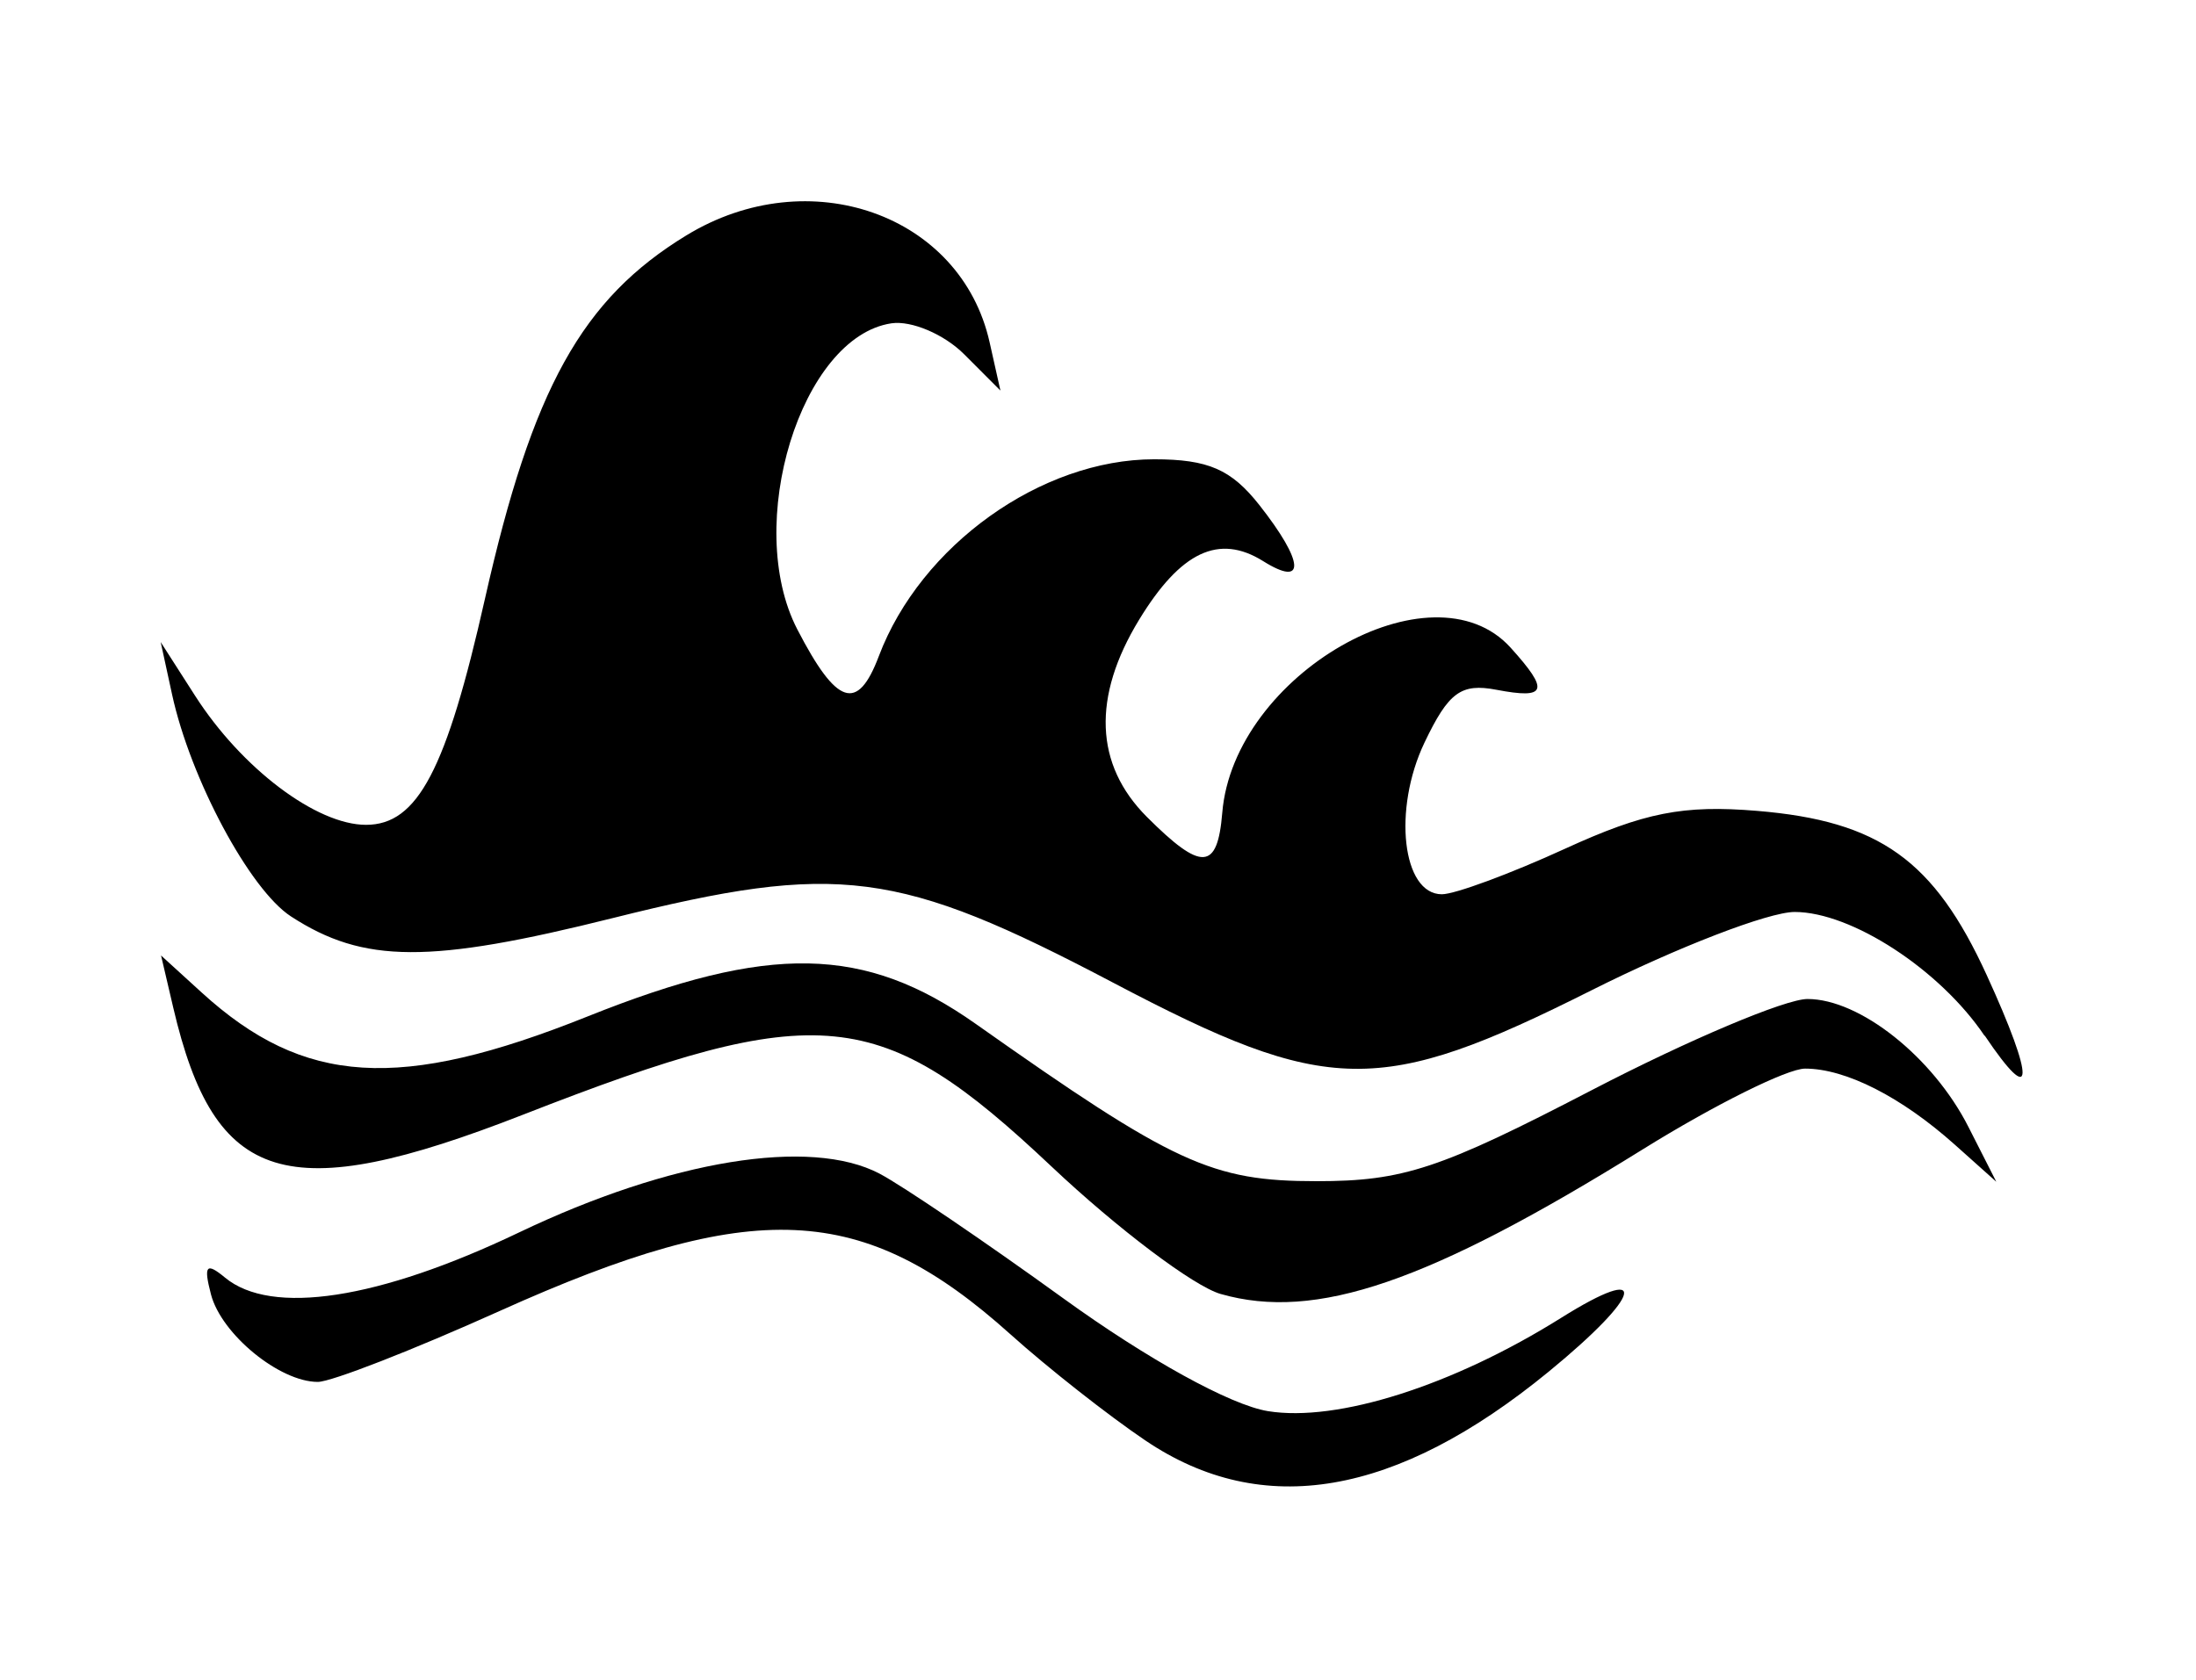 <svg xmlns="http://www.w3.org/2000/svg" viewBox="-25.989 155.778 1093.332 836.671">
    <path fill="#000000" d="M962.075 671.611c-22.106-32.891-66.251-61.685-94.565-61.685-12.919 0-58.425 17.546-101.135 39.006-105.405 52.935-131.135 52.541-237.956-3.686-107.273-56.455-137.154-60.325-249.346-32.276-91.274 22.822-124.075 22.662-160.185-0.818-20.541-13.329-50.085-68.519-59.225-110.625l-5.652-26.006 17.157 26.771c23.148 36.119 60.388 64.24 85.068 64.24 25.69 0 40.016-27.243 59.245-112.679 23.561-104.655 48.228-149.145 100.314-180.895 60.994-37.18 136.634-10.486 150.916 53.265l5.386 24.057-18.079-18.1c-9.951-9.951-26.236-16.872-36.189-15.396-45.013 6.716-73.799 100.321-46.868 152.396 19.636 37.966 30.007 41.376 40.599 13.349 20.836-55.141 80.8-98.035 137.056-98.035 26.916 0 38.408 5.016 52.435 22.836 22.336 28.396 23.156 41.226 1.844 27.876-22.011-13.738-41.064-4.75-61.74 29.174-23.456 38.467-22.129 72.211 3.849 98.195 27.229 27.226 35.159 26.816 37.541-2.046 5.693-68.825 104.464-125.425 143.534-82.255 19.493 21.546 18.079 25.797-7.004 21.006-17.649-3.377-23.876 1.228-35.839 26.29-15.888 33.306-11.056 75.54 8.641 75.54 6.491 0 34.077-10.196 61.32-22.676 39.486-18.079 58.865-21.9 95.595-18.856 60.953 5.056 88.127 24.497 114.375 81.825 24.176 52.811 23.696 66.845-1.026 30.059z"></path>
    <path fill="#000000" d="M581.737 800.16c-13.349-3.828-51.241-32.382-84.194-63.465-85.445-80.605-115.328-83.539-263.072-25.836-117.803 46.015-153.556 35.083-174.193-53.255l-6.082-26.006 20.208 18.426c50.908 46.405 98.663 49.365 192.185 11.916 90.574-36.266 137.865-35.35 193.256 3.746 98.735 69.695 117.385 78.305 169.696 78.305 43.136 0 61.415-6.061 137.020-45.363 47.984-24.948 96.295-45.36 107.36-45.36 26.046 0 62.435 28.906 80.075 63.605l13.926 27.406-20.606-18.426c-26.671-23.841-54.372-37.922-74.607-37.922-8.866 0-45.211 18.079-80.745 40.166-106.875 66.438-162.836 85.615-210.236 72.055z"></path>
    <path fill="#000000" d="M544.387 873.2c-18.55-12.51-48.772-36.3-67.175-52.845-73.585-66.164-127.998-68.645-254.637-11.63-43.030 19.369-83.675 35.226-90.328 35.226-19.043 0-48.005-23.716-53.195-43.571-3.766-14.436-2.376-16.136 6.962-8.396 23.068 19.146 76.525 10.956 146.392-22.451 75.463-36.074 145.056-47.425 179.526-29.286 11.406 5.999 52.554 33.931 91.427 62.055 42.126 30.476 83.305 53.185 101.925 56.205 34.528 5.61 92.134-12.716 145.926-46.421 44.626-27.956 40.906-11.796-6.166 26.782-75.887 62.185-142.515 73.581-200.656 34.323z"></path>
    </svg>